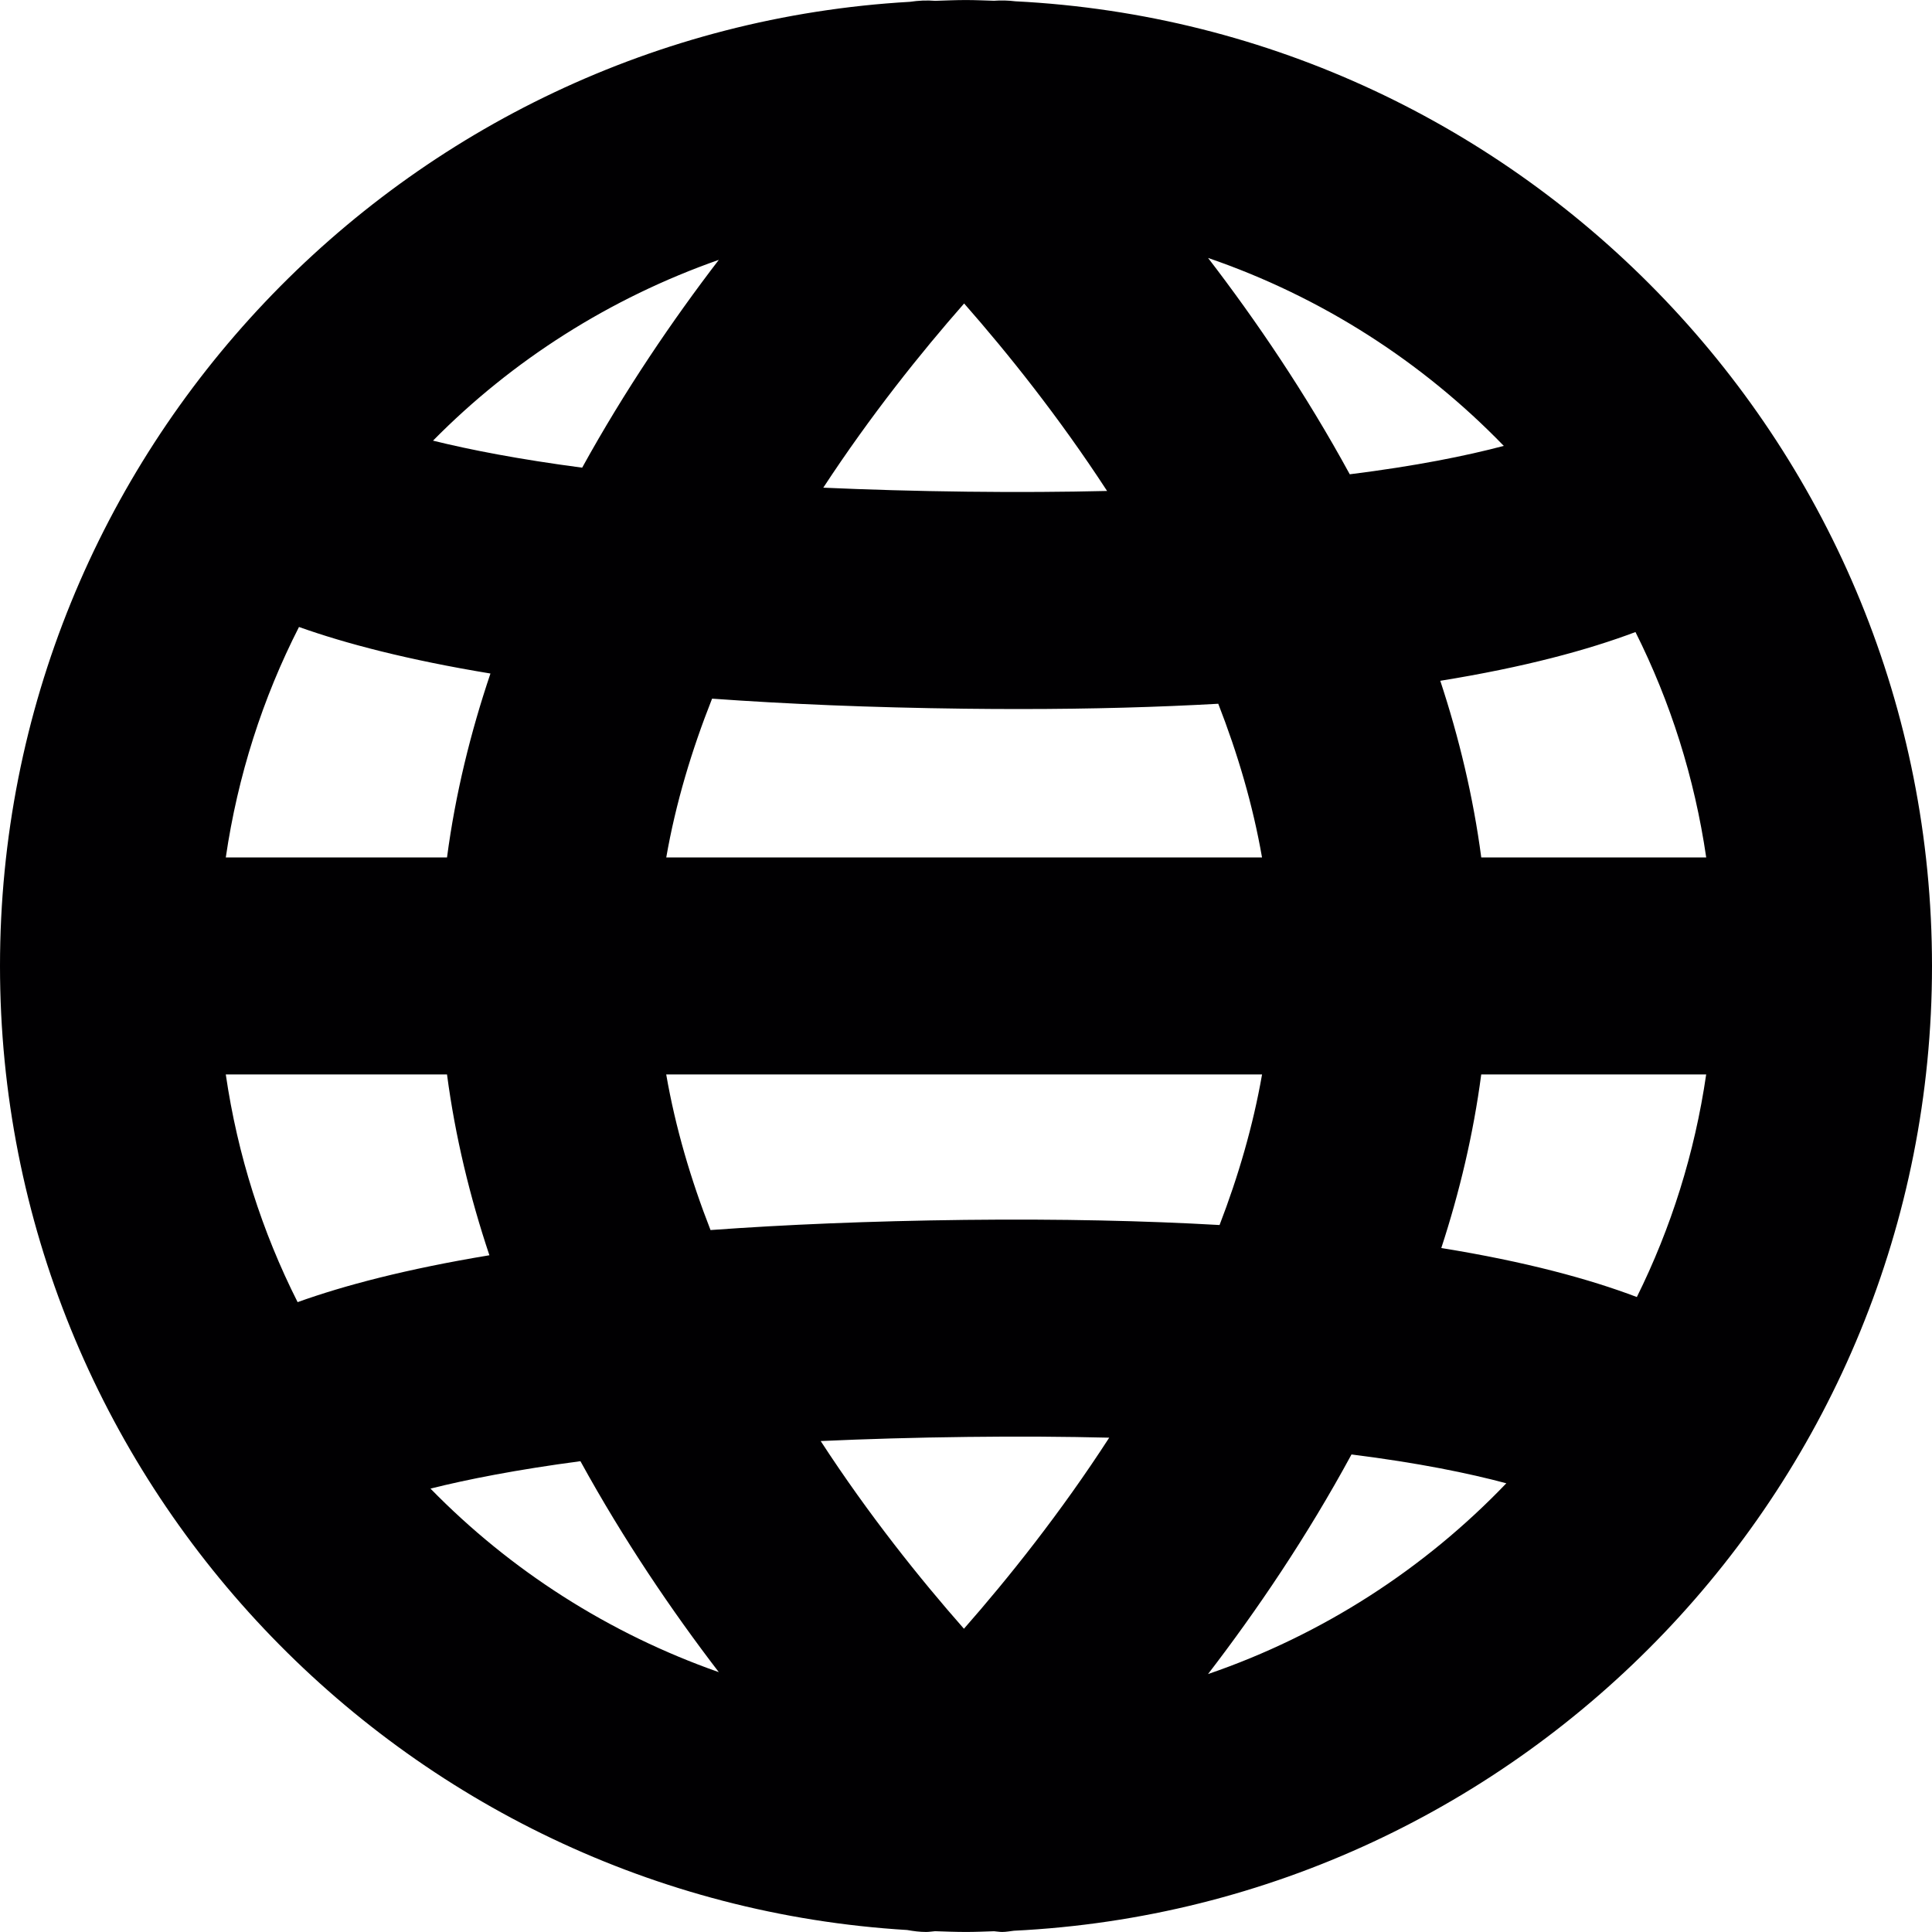 <?xml version="1.0" encoding="iso-8859-1"?>
<!-- Generator: Adobe Illustrator 18.1.1, SVG Export Plug-In . SVG Version: 6.00 Build 0)  -->
<svg version="1.1" id="Capa_1" xmlns="http://www.w3.org/2000/svg" xmlns:xlink="http://www.w3.org/1999/xlink" x="0px" y="0px"
	 viewBox="0 0 434.228 434.228" style="enable-background:new 0 0 434.228 434.228;" xml:space="preserve">
<g>
	<path style="fill:#010002;" d="M228.234,0.293c-1.609-0.195-3.219-0.244-4.837-0.122c-2.089-0.057-4.178-0.163-6.283-0.163
		c-2.317,0-4.609,0.106-6.909,0.179c-1.902-0.154-3.796-0.065-5.682,0.219C90.65,6.942,0,101.623,0,217.106
		c0,115.271,90.308,209.815,203.889,216.675c1.414,0.252,2.837,0.439,4.259,0.439c0.675,0,1.333-0.122,2.008-0.171
		c2.317,0.073,4.625,0.171,6.958,0.171c2.113,0,4.211-0.098,6.308-0.163c0.602,0.041,1.203,0.163,1.813,0.163
		c0.886,0,1.756-0.179,2.642-0.276c114.735-5.625,206.352-100.729,206.352-216.838C434.228,101.119,342.806,6.096,228.234,0.293z
		 M337.986,100.217c-8.454,2.235-19.736,4.519-34.62,6.381c-9.909-18.175-21.069-34.595-31.848-48.625
		C296.961,66.695,319.664,81.286,337.986,100.217z M283.655,241.492c-2.024,11.567-5.34,22.898-9.551,33.839
		c-16.761-0.959-35.749-1.398-57.274-1.154c-21.508,0.26-40.44,1.073-57.136,2.284c-4.406-11.274-7.877-22.988-9.958-34.969H283.655
		z M149.745,192.72c2.13-12.225,5.739-24.183,10.299-35.693c16.607,1.195,35.424,2,56.778,2.26c4.178,0.049,8.25,0.073,12.234,0.073
		c16.46,0,31.303-0.431,44.756-1.187c4.349,11.161,7.779,22.727,9.836,34.546C283.647,192.72,149.745,192.72,149.745,192.72z
		 M216.692,68.207c9.836,11.193,21.338,25.564,32.132,42.139c-9.665,0.228-20.102,0.301-31.409,0.163
		c-11.689-0.138-22.435-0.455-32.376-0.902C195.695,93.34,207.002,79.237,216.692,68.207z M161.555,58.404
		c-10.388,13.55-21.11,29.304-30.71,46.707c-14.241-1.878-25.207-4.016-33.522-6.072C115.158,80.944,137.097,66.988,161.555,58.404z
		 M67.199,140.917c10.453,3.723,24.41,7.389,43.033,10.461c-4.487,13.29-7.885,27.117-9.762,41.342H50.747
		C53.437,174.325,59.046,156.898,67.199,140.917z M50.747,241.492h49.722c1.845,13.973,5.154,27.564,9.527,40.635
		c-18.696,3.097-32.669,6.787-43.106,10.535C58.908,276.851,53.397,259.643,50.747,241.492z M96.754,334.572
		c8.307-2.081,19.322-4.251,33.701-6.161c9.706,17.68,20.573,33.685,31.1,47.414C136.828,367.143,114.702,352.951,96.754,334.572z
		 M216.651,366.07c-9.86-11.193-21.386-25.572-32.197-42.187c10.112-0.455,21.045-0.788,32.961-0.927
		c11.502-0.146,22.085-0.065,31.888,0.171C238.354,340.043,226.641,354.698,216.651,366.07z M271.511,376.255
		c10.925-14.217,22.24-30.889,32.246-49.357c15.022,1.886,26.361,4.219,34.798,6.478
		C320.128,352.618,297.229,367.444,271.511,376.255z M367.891,291.515c-10.681-4.048-24.947-7.942-43.951-11.014
		c4.105-12.567,7.21-25.613,8.974-39.009h50.56C380.889,259.212,375.573,276.022,367.891,291.515z M383.482,192.72h-50.56
		c-1.805-13.64-4.991-26.922-9.21-39.708c18.931-3.056,33.173-6.926,43.87-10.957C375.435,157.727,380.856,174.756,383.482,192.72z"
		/>
</g>
<g>
</g>
<g>
</g>
<g>
</g>
<g>
</g>
<g>
</g>
<g>
</g>
<g>
</g>
<g>
</g>
<g>
</g>
<g>
</g>
<g>
</g>
<g>
</g>
<g>
</g>
<g>
</g>
<g>
</g>
</svg>
